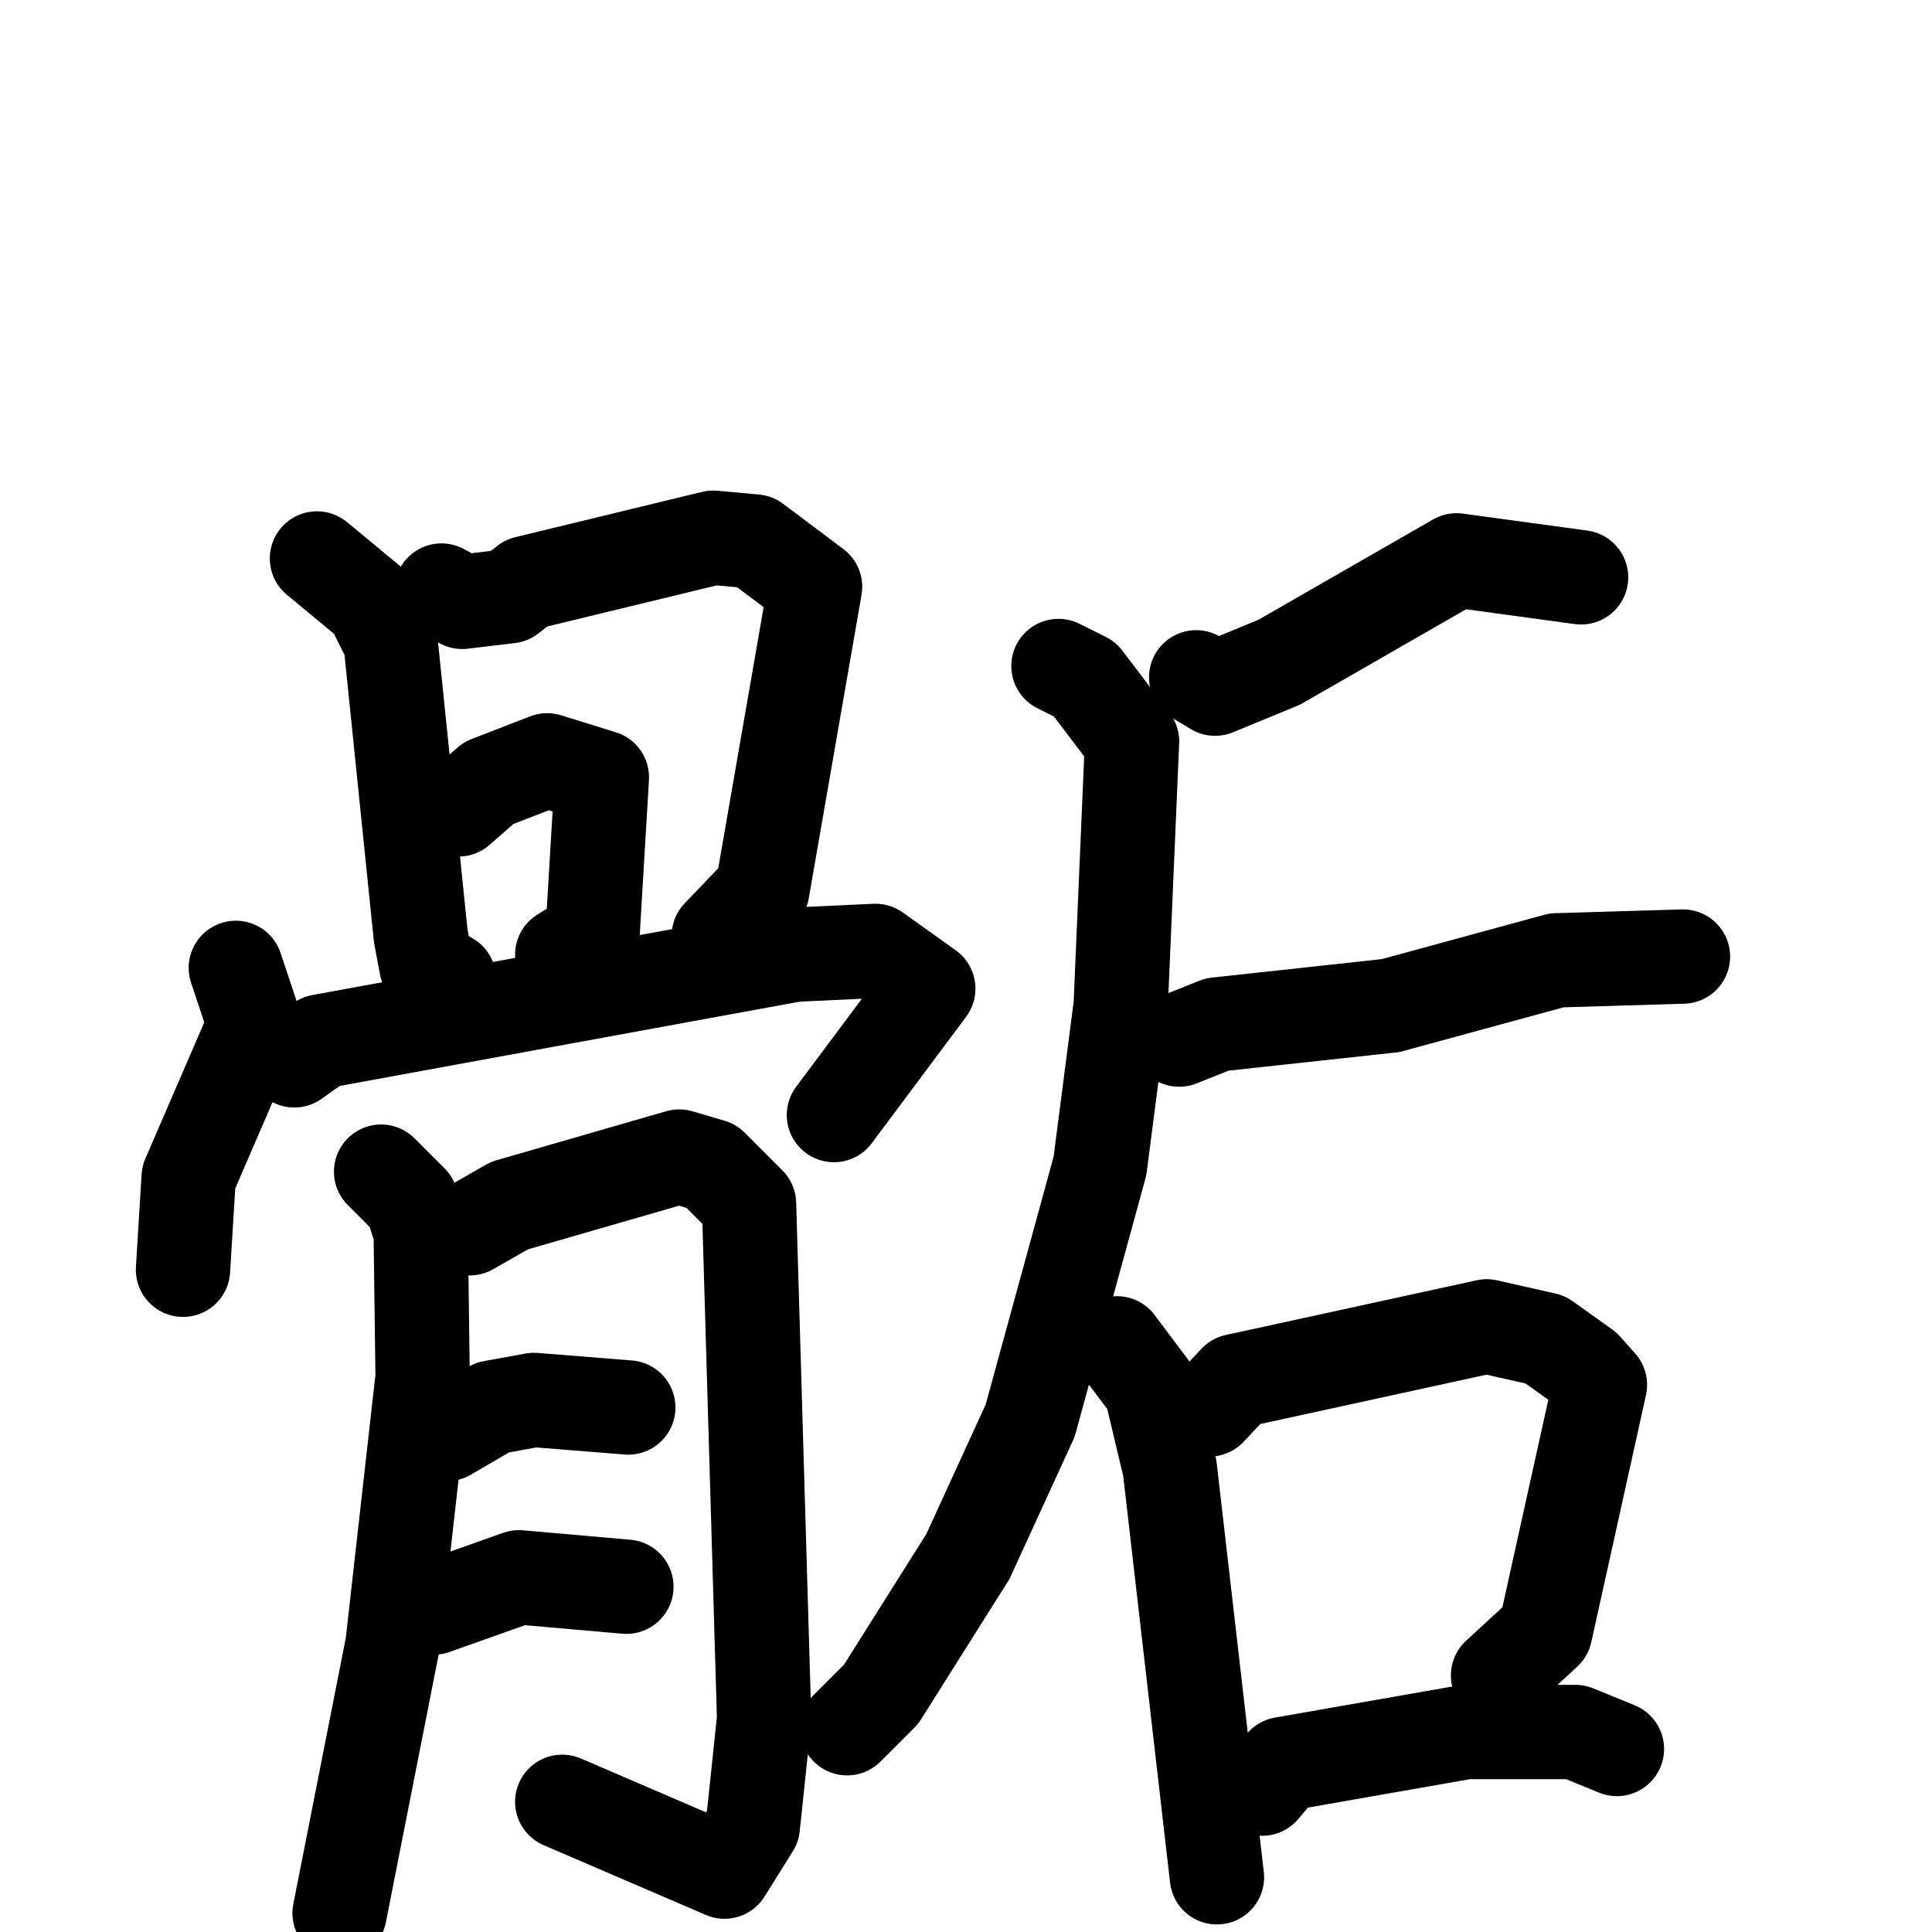 <svg xmlns="http://www.w3.org/2000/svg" viewBox="0 0 1024 1024">
  <g style="fill:none;stroke:#000000;stroke-width:50;stroke-linecap:round;stroke-linejoin:round;" transform="scale(1, 1) translate(0, 0)">
    <path d="M 168.0,296.0 L 197.0,320.0 L 207.0,340.0 L 223.0,496.0 L 226.0,512.0 L 238.0,519.0"/>
    <path d="M 234.0,313.0 L 245.0,319.0 L 270.0,316.0 L 279.0,309.0 L 378.0,285.0 L 400.0,287.0 L 432.0,311.0 L 404.0,472.0 L 381.0,496.0"/>
    <path d="M 243.0,429.0 L 259.0,415.0 L 290.0,403.0 L 319.0,412.0 L 314.0,496.0 L 298.0,506.0"/>
    <path d="M 125.0,513.0 L 135.0,543.0 L 100.0,624.0 L 97.0,673.0"/>
    <path d="M 156.0,562.0 L 170.0,552.0 L 421.0,506.0 L 464.0,504.0 L 492.0,524.0 L 442.0,591.0"/>
    <path d="M 202.0,621.0 L 218.0,637.0 L 223.0,653.0 L 224.0,730.0 L 208.0,872.0 L 180.0,1014.0"/>
    <path d="M 249.0,651.0 L 270.0,639.0 L 360.0,613.0 L 377.0,618.0 L 397.0,638.0 L 405.0,911.0 L 399.0,968.0 L 384.0,992.0 L 298.0,955.0"/>
    <path d="M 237.0,760.0 L 261.0,746.0 L 283.0,742.0 L 333.0,746.0"/>
    <path d="M 230.0,852.0 L 275.0,836.0 L 332.0,841.0"/>
    <path d="M 838.0,306.0 L 772.0,297.0 L 678.0,351.0 L 644.0,365.0 L 634.0,359.0"/>
    <path d="M 561.0,353.0 L 575.0,360.0 L 600.0,393.0 L 594.0,533.0 L 583.0,618.0 L 546.0,753.0 L 513.0,825.0 L 467.0,898.0 L 449.0,916.0"/>
    <path d="M 625.0,551.0 L 645.0,543.0 L 737.0,533.0 L 825.0,509.0 L 892.0,507.0"/>
    <path d="M 592.0,712.0 L 610.0,736.0 L 620.0,778.0 L 645.0,995.0"/>
    <path d="M 641.0,747.0 L 655.0,732.0 L 788.0,703.0 L 819.0,710.0 L 840.0,725.0 L 848.0,734.0 L 819.0,865.0 L 794.0,888.0"/>
    <path d="M 669.0,948.0 L 680.0,935.0 L 777.0,918.0 L 835.0,918.0 L 857.0,927.0"/>
  </g>
</svg>
